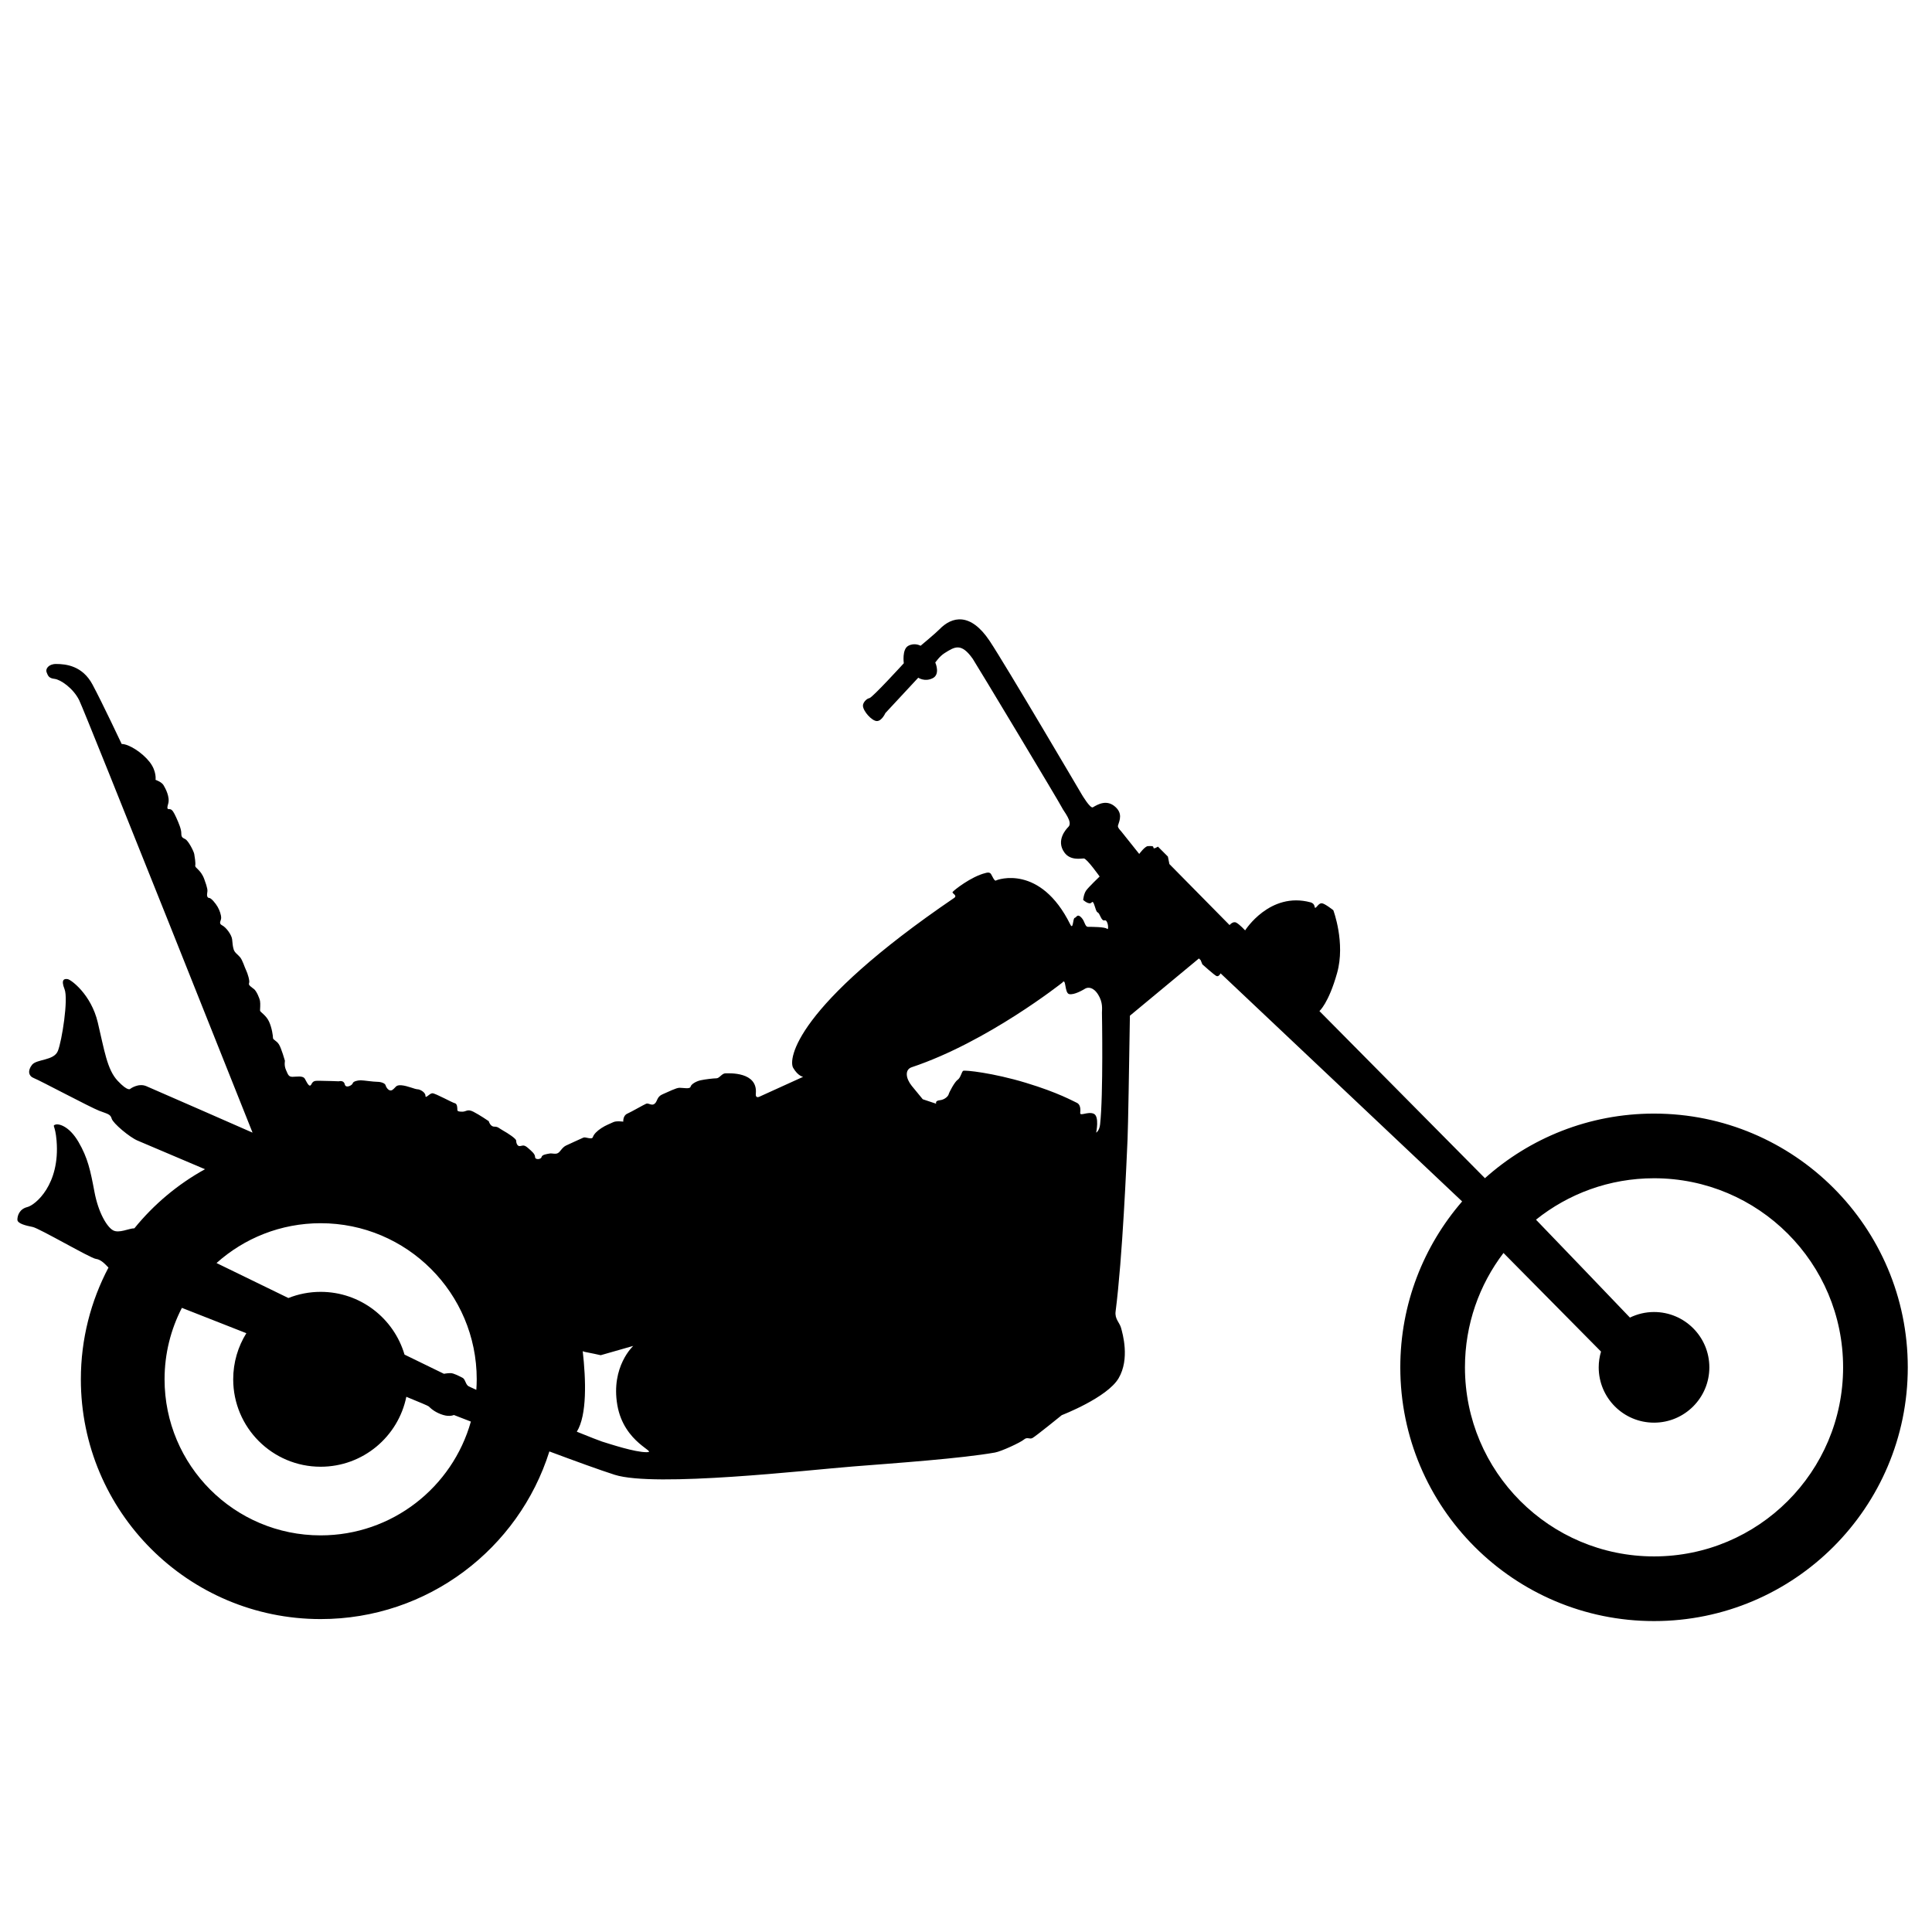 <?xml version="1.0" encoding="utf-8"?>
<!-- Generator: Adobe Illustrator 19.1.0, SVG Export Plug-In . SVG Version: 6.00 Build 0)  -->
<svg version="1.1" id="Layer_1" xmlns="http://www.w3.org/2000/svg" xmlns:xlink="http://www.w3.org/1999/xlink" x="0px" y="0px"
	 width="500px" height="500px" viewBox="0 0 500 500" style="enable-background:new 0 0 500 500;" xml:space="preserve">
<path d="M428.062,288.197c-16.813,0-32.144,6.326-43.761,16.719l-42.835-43.251c0,0,2.366-2.003,4.572-9.842
	c2.206-7.839-0.976-16.256-0.976-16.256s-2.185-1.735-2.956-1.799s-1.242,0.932-1.649,1.157s0.086-1.028-1.307-1.403
	c-10.549-2.84-16.909,7.262-16.909,7.262s-1.425-1.542-2.292-2.002c-0.867-0.461-1.735,0.632-1.735,0.632l-15.575-15.795
	l-0.387-1.934l-2.579-2.579c0,0-1.161,0.774-1.161,0.258s-0.645-0.387-1.418-0.387c-0.774,0-2.263,2.024-2.263,2.024l-4.701-5.893
	c0,0-0.966-0.941-0.799-1.441c0.502-1.507,1.167-3.167-0.667-4.833c-2.196-1.996-4.471-0.712-5.821,0.095
	c-0.679,0.405-2.845-3.261-2.845-3.261s-19.802-33.682-23.875-39.792c-4.957-7.436-9.75-6.375-13-3
	c-0.921,0.956-4.875,4.25-4.875,4.25s-1.504-0.891-3.181,0.011c-1.676,0.903-1.161,4.513-1.161,4.513s-8.124,8.898-8.898,9.027
	c-0.774,0.129-1.677,1.161-1.677,1.934c0,1.419,2.321,3.998,3.611,3.998s2.192-2.063,2.192-2.063l8.511-9.156
	c0,0,1.676,1.161,3.74,0.129c1.919-0.96,0.827-3.701,0.665-4.08c0.074,0.016,0.984-1.525,2.447-2.439c2.563-1.6,4.25-2.75,7.25,1.5
	c0.64,0.906,22.696,37.597,23.083,38.5c0.387,0.903,2.917,3.75,1.667,5c-0.516,0.516-3.334,3.491-1,6.667
	c1.537,2.091,4.226,1.5,5,1.5s4.088,4.675,4.088,4.675s-2.837,2.708-3.482,3.611c-0.645,0.903-0.774,2.45-0.774,2.45
	s1.548,1.418,2.192,0.645c0.645-0.774,0.903,2.321,1.547,2.579c0.645,0.258,0.903,2.321,1.805,2.063
	c0.903-0.258,1.16,2.708,0.645,2.192c-0.516-0.516-3.998-0.516-4.9-0.516c-0.903,0-0.774-1.419-1.805-2.45
	c-1.032-1.032-1.161,0-1.677,0.129s-0.359,3.294-1.161,1.676c-7.737-15.603-18.827-11.606-19.214-11.348
	c-0.387,0.258-0.903-1.032-1.29-1.676c-0.387-0.645-1.418-0.258-1.418-0.258c-3.74,0.903-8.253,4.513-8.511,4.9
	c-0.258,0.387,1.369,0.878,0.387,1.547c-41.265,28.112-42.942,41.781-41.652,43.973s2.579,2.321,2.579,2.321l-11.348,5.158
	c0,0-1.032,0.516-0.903-0.774c0.578-5.776-6.963-5.287-7.866-5.287c-0.903,0-1.547,1.289-2.321,1.289s-2.966,0.258-4.126,0.516
	c-1.161,0.258-2.45,1.032-2.579,1.676s-1.934,0.258-2.837,0.258c-0.903,0-2.837,1.032-4.385,1.676
	c-1.547,0.645-1.29,1.805-2.063,2.45s-1.547-0.258-2.192,0c-0.645,0.258-3.74,2.063-4.9,2.579s-1.031,2.063-1.031,2.063
	s-1.805-0.258-2.579,0.129s-1.934,0.774-3.095,1.547c-1.161,0.774-1.934,1.547-2.192,2.321c-0.258,0.774-1.934-0.129-2.45,0.129
	c-0.516,0.258-3.482,1.547-4.513,2.063c-1.031,0.516-1.418,1.547-2.063,1.934c-0.645,0.387-1.547,0-2.192,0.129
	s-1.934,0.258-2.063,0.903c-0.129,0.645-1.677,0.774-1.677,0c0-0.774-0.774-1.419-1.805-2.321c-1.032-0.903-1.29-0.645-2.063-0.516
	c-0.774,0.129-1.031-0.903-1.031-1.418s-2.192-1.934-3.353-2.579s-1.29-1.032-2.321-1.032c-1.031,0-1.418-1.419-1.418-1.419
	s-2.45-1.676-3.998-2.45c-1.547-0.774-1.805,0-2.837,0s-1.29-0.129-1.29-0.516c0-0.387,0-1.547-0.645-1.676
	c-0.645-0.129-5.029-2.579-5.803-2.579s-1.805,1.547-1.805,0.645c0-0.903-1.419-1.676-2.063-1.676s-2.579-0.903-4.126-1.032
	c-1.547-0.129-1.418,0.516-2.321,1.161c-0.903,0.645-1.676-0.645-1.805-1.161c-0.129-0.516-1.161-0.903-2.192-0.903
	c-1.031,0-3.482-0.387-4.255-0.387s-1.934,0.258-2.063,0.774s-1.805,1.419-2.063,0.258s-1.547-0.774-1.547-0.774
	s-3.224-0.129-4.643-0.129c-1.418,0-1.934-0.129-2.45,0.903s-1.161-0.516-1.677-1.419c-0.516-0.903-2.192-0.516-3.224-0.516
	c-1.032,0-1.161-0.645-1.677-1.805s-0.258-2.321-0.258-2.321s-0.903-3.224-1.547-4.255c-0.645-1.032-1.547-1.161-1.547-1.676
	c0-0.516-0.258-2.579-1.032-4.255c-0.774-1.676-2.321-2.45-2.321-2.837c0-0.387,0.129-1.676,0-2.45
	c-0.129-0.774-0.903-2.579-1.548-3.095c-0.645-0.516-1.547-1.032-1.29-1.547c0.258-0.516-0.387-2.579-0.774-3.353
	c-0.387-0.774-0.903-2.579-1.547-3.353c-0.645-0.774-1.418-1.161-1.677-2.063c-0.258-0.903-0.258-1.419-0.387-2.579
	s-1.547-3.095-2.579-3.611c-1.032-0.516-0.258-1.161-0.258-1.934c0-0.774-0.387-1.934-0.903-2.837
	c-0.516-0.903-1.676-2.321-2.192-2.321s-0.645-0.645-0.516-1.29s0.129-1.161-0.774-3.611s-2.45-2.837-2.321-3.482
	c0.129-0.645-0.129-2.192-0.258-2.966s-1.547-3.482-2.321-3.869c-0.774-0.387-1.032-0.516-1.032-1.547
	c0-1.032-0.645-2.579-1.29-3.998c-0.645-1.418-1.032-2.063-1.547-2.192c-0.516-0.129-1.075,0.301-0.559-1.419
	c0.516-1.719-0.688-3.955-1.203-4.814c-0.516-0.86-2.063-1.375-2.063-1.375s0.344-2.235-1.547-4.642
	c-1.892-2.407-5.33-4.642-7.221-4.642s0,0,0,0s-4.971-10.569-7.549-15.383c-2.579-4.814-6.778-5.324-9.445-5.324
	c-1.922,0-2.779,1.278-2.435,2.138c0.344,0.86,0.516,1.547,2.063,1.719c1.547,0.172,4.814,2.407,6.362,5.502
	c1.547,3.095,44.876,111.932,44.876,111.932s-25.447-11.176-27.51-12.036c-2.063-0.86-4.126,0.688-4.126,0.688
	s-0.516,0.86-3.267-2.063c-2.751-2.923-3.439-7.909-5.158-15.131c-1.719-7.221-6.878-11.004-7.737-11.176
	c-0.86-0.172-1.892,0-0.86,2.579c1.032,2.579-0.688,13.411-1.719,15.99c-1.032,2.579-5.502,2.063-6.706,3.611
	c-1.204,1.547-0.86,2.923,0.516,3.439c1.375,0.516,14.615,7.565,16.85,8.425s2.923,0.86,3.267,2.063
	c0.344,1.204,4.642,4.814,6.706,5.674c1.631,0.68,12.815,5.438,17.435,7.404c-7.04,3.883-13.241,9.093-18.274,15.293
	c-0.006,0-0.015-0.001-0.021-0.001c-1.375,0-3.954,1.375-5.502,0.516c-1.547-0.86-3.783-4.47-4.814-9.972
	c-1.032-5.502-1.719-8.769-4.126-12.895c-2.407-4.127-5.158-4.814-6.018-4.47s0,0,0.344,4.127
	c0.949,11.391-5.502,16.678-7.565,17.194S4.5,314.617,4.5,315.648s2.235,1.547,3.955,1.891c1.719,0.344,14.958,8.081,16.334,8.253
	c1.375,0.172,2.407,1.375,3.095,2.063c0.047,0.047,0.112,0.113,0.189,0.191c-4.557,8.636-7.148,18.47-7.148,28.913
	c0,34.274,27.784,62.058,62.058,62.058c27.766,0,51.269-18.238,59.194-43.386c6.706,2.504,13.145,4.844,16.896,6.041
	c10.427,3.328,50.206-1.247,61.683-2.149c11.477-0.903,27.983-2.063,36.752-3.611c1.606-0.283,6.577-2.579,7.479-3.353
	s1.418,0,2.192-0.387c0.774-0.387,7.608-5.932,7.608-5.932s11.735-4.513,14.701-9.543c2.966-5.029,1.032-11.606,0.645-13.024
	c-0.387-1.419-1.67-2.299-1.418-4.255c1.805-14.056,2.837-38.815,3.095-44.618c0.142-3.202,0.402-18.692,0.607-31.936l17.859-14.815
	l0.456,0.445l0.428,1.071c0,0,3.01,2.709,3.631,3.02c0.621,0.311,1.092-0.685,1.092-0.685l62.516,59.03
	c-9.963,11.514-16.005,26.515-16.005,42.936c0,36.268,29.401,65.668,65.668,65.668c36.268,0,65.668-29.401,65.668-65.668
	C493.73,317.598,464.33,288.197,428.062,288.197z M104.689,350.569c-2.759-9.384-11.43-16.238-21.707-16.238
	c-2.949,0-5.763,0.57-8.347,1.596c-6.766-3.295-13.3-6.476-18.598-9.052c7.149-6.407,16.59-10.308,26.945-10.308
	c22.308,0,40.393,18.084,40.393,40.393c0,0.918-0.042,1.827-0.102,2.73c-1.284-0.571-2.096-0.955-2.198-1.057
	c-0.688-0.688-0.688-1.719-1.375-2.063c-0.688-0.344-2.235-1.204-3.095-1.204c-0.86,0-1.719,0.172-1.719,0.172
	S110.84,353.567,104.689,350.569z M82.982,397.353c-22.308,0-40.393-18.084-40.393-40.393c0-6.664,1.624-12.945,4.482-18.486
	c4.89,1.919,10.65,4.182,16.683,6.557c-2.154,3.464-3.401,7.55-3.401,11.929c0,12.498,10.131,22.629,22.629,22.629
	c10.946,0,20.076-7.772,22.175-18.099c3.488,1.424,5.635,2.334,5.773,2.473c0.86,0.86,2.063,1.719,3.782,2.235
	c1.719,0.516,2.751,0,2.751,0s1.692,0.659,4.399,1.704C117.09,384.892,101.496,397.353,82.982,397.353z M167.326,375.827
	c-3.095,0-9.285-2.063-11.52-2.751c-0.573-0.176-3.092-1.167-6.526-2.552c2.673-4.294,2.367-13.418,1.531-20.837
	c0.266,0.101,0.452,0.165,0.524,0.177c1.032,0.172,4.127,0.86,4.127,0.86l8.425-2.407c0,0-5.846,5.33-4.126,15.302
	C161.48,373.591,170.42,375.827,167.326,375.827z M284.699,291.02c-0.191,1.67-1.014,2.105-1.014,2.105s0.903-4.255-0.645-4.9
	c-1.547-0.645-3.611,0.774-3.482-0.258c0.129-1.032,0-2.192-0.903-2.579c-0.903-0.387-4.642-2.579-13.153-5.158
	c-8.511-2.579-15.861-3.353-16.248-3.095c-0.387,0.258-0.645,1.805-1.419,2.321s-2.192,3.224-2.321,3.74
	c-0.129,0.516-1.032,1.419-2.321,1.547s-0.903,0.903-0.903,0.903l-3.482-1.161c0,0-2.396-2.901-2.849-3.467
	c-1.608-2.01-1.809-4.22,0-4.823c19.615-6.538,38.956-21.885,38.956-21.885c1.062-1.443,0.516,2.708,1.805,2.966
	c1.29,0.258,3.482-1.032,4.126-1.419c0.645-0.387,2.063-0.516,3.353,1.547c1.29,2.063,0.985,3.778,0.985,4.681
	C285.185,262.085,285.566,283.447,284.699,291.02z M428.062,402.798c-27.025,0-48.933-21.908-48.933-48.933
	c0-11.125,3.719-21.378,9.973-29.598l25.239,25.523c-0.383,1.292-0.597,2.658-0.597,4.075c0,7.907,6.41,14.317,14.317,14.317
	c7.907,0,14.317-6.41,14.317-14.317c0-7.907-6.41-14.317-14.317-14.317c-2.238,0-4.348,0.528-6.235,1.444
	c-8.005-8.367-17.716-18.502-24.313-25.339c8.373-6.703,18.989-10.721,30.549-10.721c27.025,0,48.933,21.908,48.933,48.933
	C476.995,380.89,455.087,402.798,428.062,402.798z"/>
</svg>
